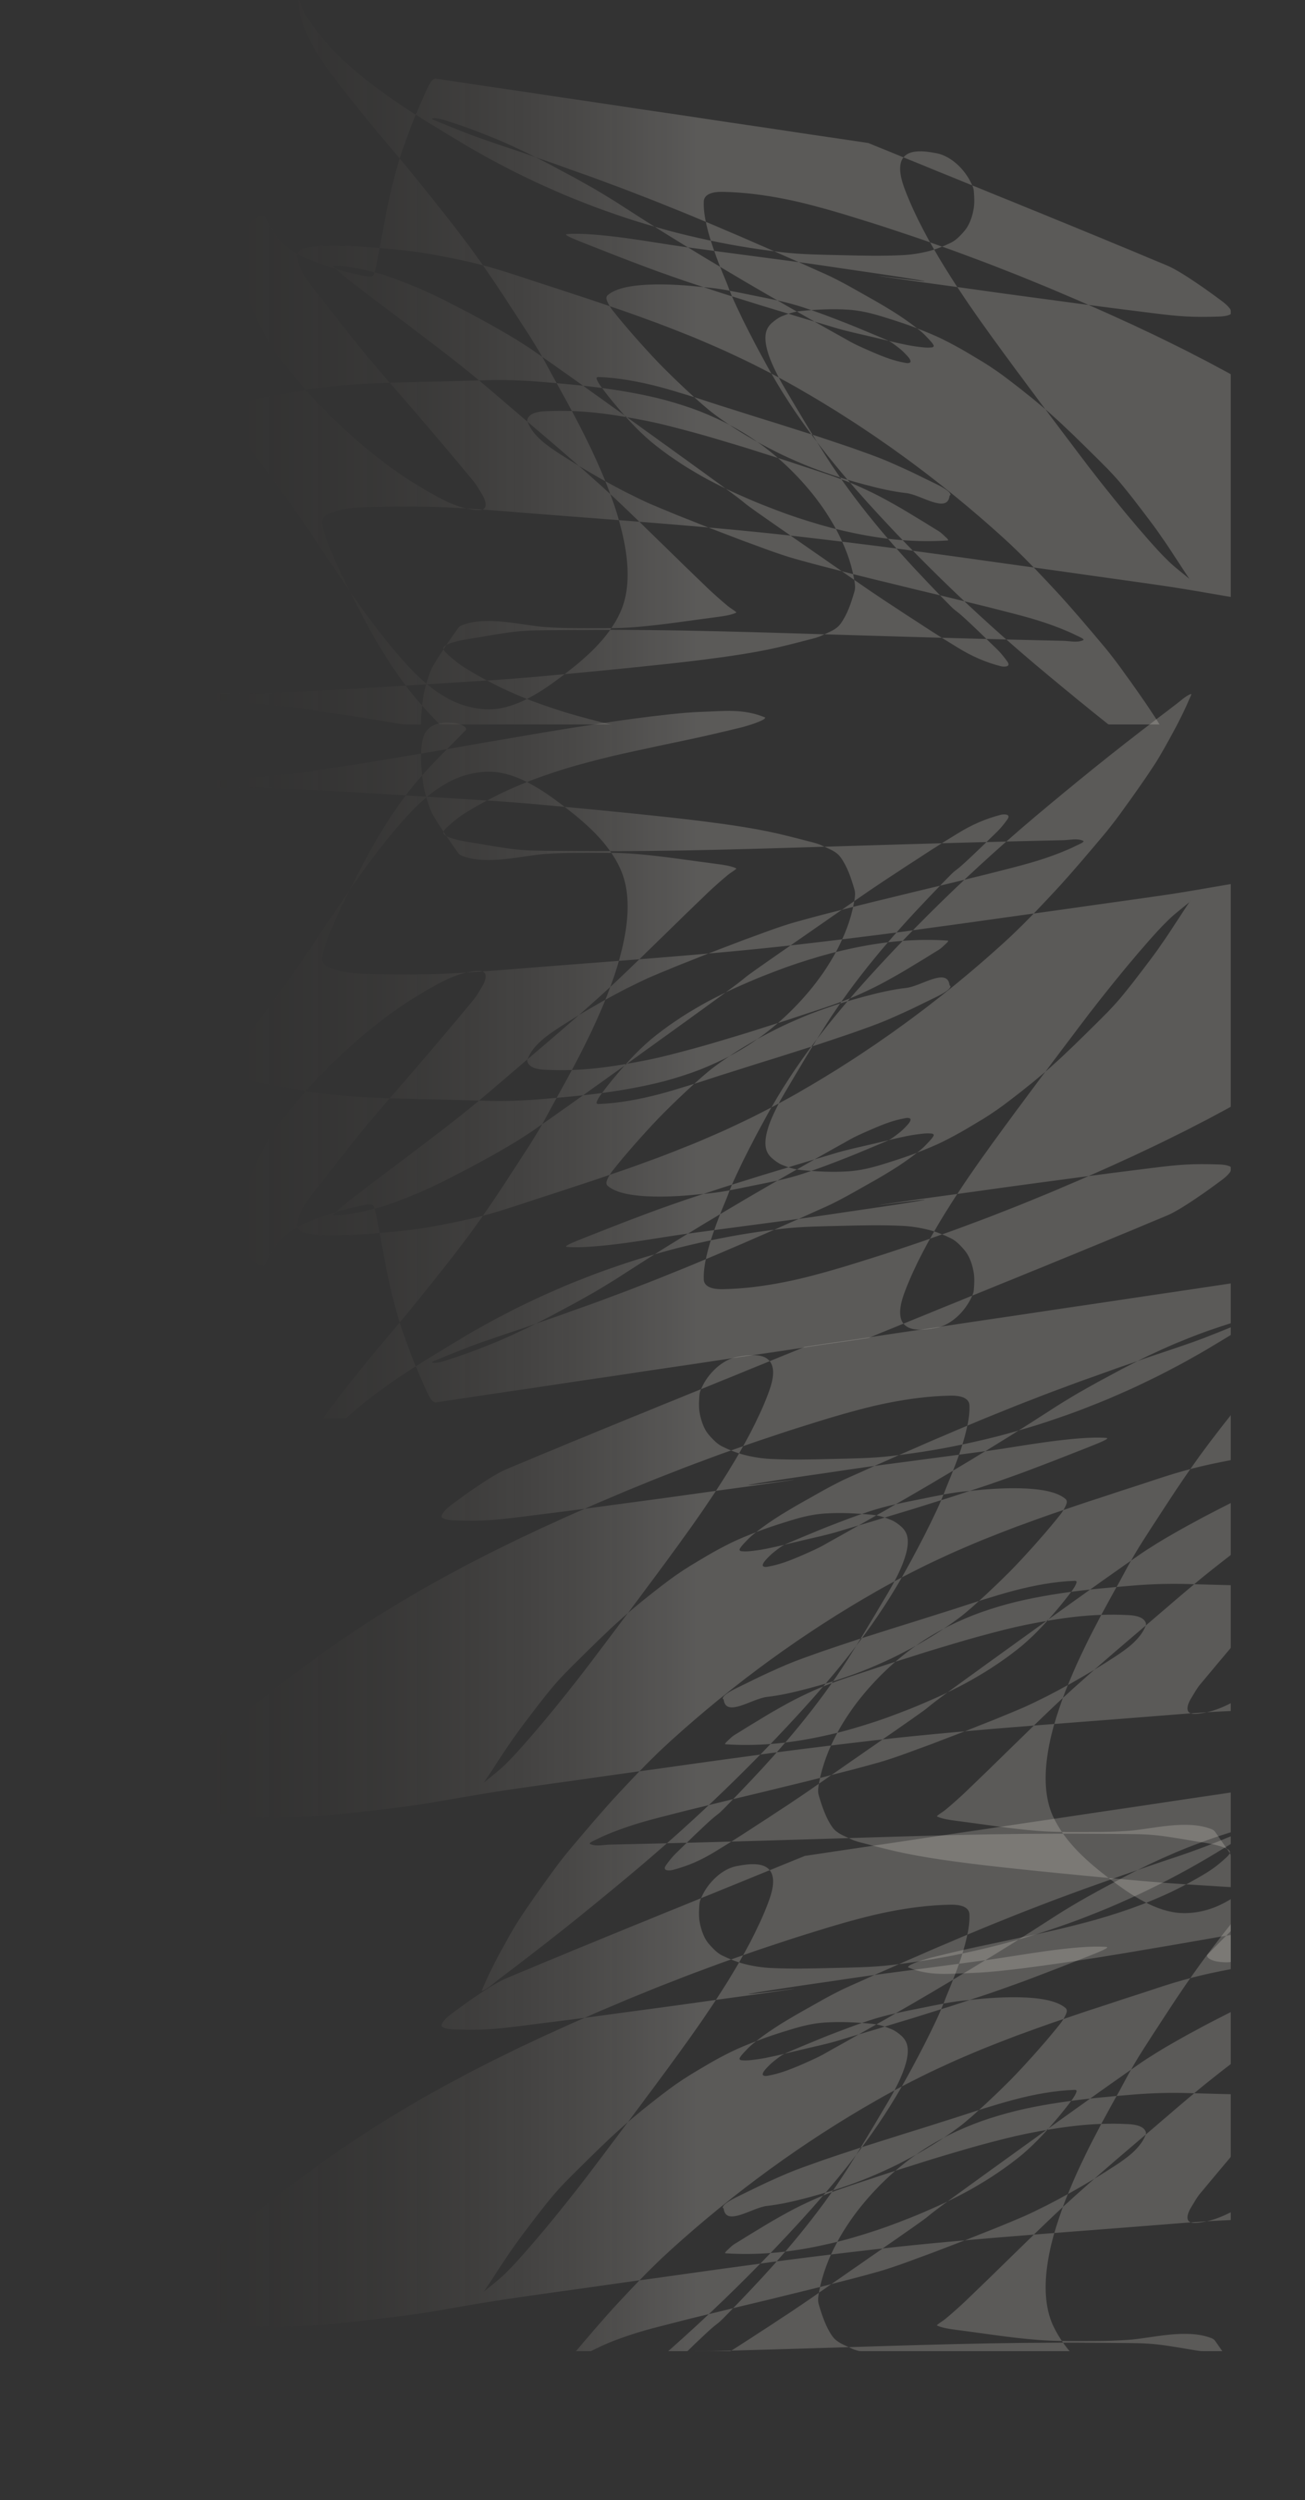 <?xml version="1.0" encoding="UTF-8"?>
<svg width="2394px" height="4586px" viewBox="0 0 2394 4586" version="1.1" xmlns="http://www.w3.org/2000/svg" xmlns:xlink="http://www.w3.org/1999/xlink">
    <rect x="0" y="0" width="2394" height="4586" fill="#333333" stroke="none"/>
    <title>Group</title>
    <defs>
        <path d="M1138.669,262.529 C955.587,337.608 772.052,410.907 589.425,487.766 C564.539,498.24 511.69,536.262 493.634,549.908 C490.613,552.192 475.216,562.484 472.316,572.718 C472.07,573.587 472.149,574.905 472.742,575.438 C478.208,580.35 492.845,580.74 496.23,580.849 C544.931,582.421 568.265,580.686 618.465,574.424 C707.827,563.277 797.128,551.341 886.398,539.057 C1467.021,459.166 718.797,560.67 1217.682,487.922 C1304.272,475.295 1391.054,464.902 1477.692,452.827 C1530.962,445.402 1637.629,425.327 1691.546,429.507 C1700.465,430.199 1675.551,439.923 1667.02,443.316 C1603.382,468.625 1539.656,493.733 1475.226,515.539 C1384.495,546.247 1293.059,573.499 1201.664,600.817 C1178.423,607.764 1154.84,612.697 1131.38,618.315 C1110.077,623.416 1088.785,628.634 1067.378,632.971 C1057.297,635.014 1047.134,636.431 1036.957,637.446 C1032.161,637.925 1027.318,637.956 1022.524,637.446 C1021.266,637.313 1019.856,636.773 1019.043,635.541 C1018.142,634.177 1020.209,630.474 1026.891,623.339 C1032.312,617.549 1037.756,611.707 1043.738,606.899 C1056.346,596.764 1069.292,587.275 1082.55,578.595 C1100.023,567.153 1117.878,556.656 1135.86,546.579 C1162.864,531.447 1189.664,515.501 1217.478,502.982 C1368.456,435.026 1503.387,376.493 1653.068,322.533 C1858.846,248.351 1813.74,270.544 1938.838,219.004 C1939.127,218.885 1939.727,218.405 1939.48,218.179 C1935.233,214.271 1916.778,220.261 1914.841,220.876 C1847.452,242.283 1786.278,268.43 1722.127,302.393 C1575.816,379.855 1622.552,363.128 1400.502,495.682 C1324.756,540.899 1248.336,584.278 1171.72,627.044 C1156.84,635.35 1117.669,652.343 1099.861,658.301 C1091.18,661.205 1082.382,663.631 1073.503,665.302 C1069.928,665.975 1065.991,667.092 1062.66,665.302 C1059.244,663.466 1063.445,657.292 1066.792,653.609 C1071.617,648.302 1076.654,643.238 1082.077,638.975 C1089.224,633.357 1096.422,627.454 1104.384,624.059 C1154.908,602.515 1205.636,581.473 1257.179,564.31 C1288.241,553.966 1320.138,548.138 1351.837,541.661 C1380.818,535.739 1409.851,529.364 1439.149,527.127 C1445.975,526.605 1579.911,508.706 1617.217,541.749 C1618.518,542.902 1619.384,545.152 1619.34,547.172 C1619.204,553.357 1610.167,566.575 1608.796,568.337 C1585.79,597.892 1550.096,637.824 1525.702,663.452 C1500.163,690.284 1445.855,741.806 1421.955,759.564 C1360.489,805.234 1286.816,843.056 1218.064,866.899 C1179.024,880.437 1114.423,899.664 1069.288,904.636 C1042.869,907.546 993.599,943.108 989.833,909.615 L988.122,907.976 C987.719,904.387 993.487,898.33 1012.965,888.722 C1053.56,868.699 1094.274,848.643 1136.129,833.421 C1227.319,800.258 1319.811,773.229 1411.763,743.69 C1484.554,720.305 1559.028,694.164 1634.398,691.701 C1635.59,691.662 1637.783,692.801 1637.376,694.232 C1635.796,699.789 1632.645,704.498 1629.519,708.861 C1620.568,721.351 1610.984,733.098 1601.268,744.62 C1578.422,771.715 1554.718,797.127 1528.016,818.023 C1465.688,866.798 1401.131,898.645 1331.409,926.653 C1223.726,969.911 1106.272,999.427 992.863,991.487 C992.486,991.461 992.266,990.494 992.502,990.119 C993.594,988.388 995.047,987.064 996.466,985.776 C1000.796,981.847 1004.94,977.433 1009.727,974.488 C1046.409,951.921 1082.961,928.817 1120.715,909.339 C1149.08,894.704 1178.229,882.356 1207.793,872.299 C1267.832,851.876 1444.784,792.746 1544.082,772.465 C1605.635,759.893 1667.358,751.253 1729.763,754.485 C1737.247,754.873 1759.978,755.409 1764.225,769.191 C1764.748,770.887 1764.322,772.979 1763.691,774.614 C1753.909,799.971 1726.606,818.402 1709.252,829.871 C1659.822,862.537 1592.927,900.352 1540.783,923.601 C1494.939,944.042 1322.232,1011.716 1274.278,1025.015 C1141.156,1061.932 1006.751,1090.897 873.241,1125.459 C836.179,1135.053 793.872,1147.525 757.652,1165.494 C753.149,1167.728 740.471,1172.637 745.046,1174.617 C756.408,1179.535 769.035,1175.879 781.032,1175.614 C908.627,1172.799 1036.211,1169.219 1163.789,1165.378 C1332.208,1160.307 1500.125,1154.159 1668.635,1155.746 C1775.683,1156.754 1765.631,1154.266 1856.339,1169.66 C1865.687,1171.246 1898.404,1175.281 1913.708,1183.684 C1915.55,1184.696 1917.571,1186.035 1918.522,1188.287 C1919.094,1189.641 1918.279,1191.521 1917.528,1192.724 C1915.848,1195.417 1913.664,1197.565 1911.477,1199.581 C1896.675,1213.229 1884.605,1222.148 1867.552,1232.112 C1851.307,1241.603 1834.888,1250.649 1818.209,1258.821 C1710.492,1311.598 1595.939,1333.114 1482.767,1357.165 C1445.308,1365.126 1407.886,1373.435 1370.628,1382.811 C1370.303,1382.893 1338.794,1391.272 1329.577,1398.087 C1328.859,1398.618 1327.504,1400.475 1328.292,1400.807 C1368.119,1417.581 1403.809,1412.384 1448.026,1410.977 C1506.326,1409.121 1639.938,1388.531 1678.658,1382.329 C1836.474,1357.049 1993.789,1326.61 2151.828,1303.703 C2230.848,1292.25 2310.391,1287.718 2389.643,1279.276 C2391.098,1279.121 2392.821,1279.184 2393.893,1277.919 C2394.416,1277.301 2392.887,1276.418 2392.183,1276.28 C2385.855,1275.039 2379.467,1274.249 2373.074,1273.837 C2357.438,1272.829 2341.782,1272.244 2326.127,1272.02 C2299.37,1271.638 2272.591,1273.316 2245.851,1272.02 C2107.783,1265.328 1969.765,1256.972 1831.774,1248.058 C1783.115,1244.915 1734.519,1240.322 1685.924,1235.851 C1633.325,1231.011 1580.747,1225.78 1528.198,1220.125 C1488.792,1215.885 1449.38,1211.619 1410.065,1206.167 C1380.885,1202.12 1351.741,1197.474 1322.748,1191.633 C1298.1,1186.667 1273.649,1180.188 1249.209,1173.759 C1240.34,1171.425 1231.291,1169.544 1222.852,1165.35 C1211.313,1159.617 1198.066,1155.714 1189.626,1144.153 C1177.616,1127.699 1170.375,1106.07 1164.206,1085.007 C1161.973,1077.385 1163.688,1068.542 1165.161,1060.625 C1176.652,998.874 1212.091,940.583 1247.721,898.211 C1385.025,734.921 1562.539,715.231 1741.983,700.303 C1776.021,697.471 1810.193,696.633 1844.293,697.688 C2032.943,703.525 2093.104,698.58 2238.789,727.328 C2260.344,731.581 2279.48,734.489 2298.02,748.763 C2300.092,750.359 2301.833,753.099 2302.478,756.075 C2307.726,780.296 2278.118,815.153 2269.913,826.791 C2243.125,864.788 2214.982,901.212 2188.365,939.404 C2120.224,1037.178 2057.681,1142.615 1978.392,1226.905 C1935.907,1272.07 1886.945,1302.874 1830.841,1301.211 C1784.318,1299.831 1737.171,1268.419 1698.214,1238.548 C1660.643,1209.741 1616.261,1172.815 1593.75,1123.204 C1534.541,992.716 1689.387,744.702 1725.57,675.638 C1746.885,634.952 1772.224,597.914 1796.656,560.189 C1863.657,456.735 1896.622,416.846 1977.315,316.363 C2001.37,286.409 2113.573,158.443 2153.047,93.097 C2164.387,74.326 2182.705,36.929 2183.985,9.553 C2184.129,6.473 2185.391,-1.694 2183.555,0.314 C2179.343,4.922 2178.457,12.914 2175.464,18.875 C2172.506,24.765 2169.369,30.558 2165.736,35.797 C2143.616,67.685 2126.639,88.168 2098.752,113.63 C2034.288,172.487 1966.376,212.712 1893.636,256.796 C1706.916,369.96 1503.443,439.002 1297.654,462.797 C1261.04,467.03 1224.2,467.301 1187.443,468.203 C1150.713,469.104 1113.945,469.914 1077.232,468.203 C1060.596,467.427 1043.958,464.913 1027.633,460.753 C1013.81,457.231 1000.304,451.638 987.128,445.244 C981.475,442.5 976.213,438.325 971.488,433.507 C965.437,427.337 959.259,420.845 955.058,412.542 C950.406,403.348 947.143,392.81 945.469,382.077 C943.852,371.718 944.531,360.898 945.36,350.389 C945.689,346.219 947.271,342.296 948.894,338.652 C961.638,310.03 987.953,286.013 1013.677,281.251 C1037.291,276.88 1087.212,267.836 1079.733,319.237 C1078.219,329.637 1074.852,339.543 1071.233,349.059 C1035.757,442.334 964.363,546.277 910.39,620.691 C856.639,694.799 801.71,767.507 746.804,840.223 C727.323,866.022 707.418,891.303 687.242,916.218 C668.377,939.514 649.255,962.484 629.7,984.835 C616.091,1000.389 602.384,1015.881 587.784,1029.895 C574.761,1042.394 560.596,1052.83 546.971,1064.236 C545.861,1065.165 549.366,1062.608 550.235,1061.328 C565.256,1039.216 579.518,1016.278 594.556,994.185 C603.747,980.681 613.154,967.405 622.906,954.559 C641.083,930.616 659.117,906.441 678.322,883.843 C691.92,867.841 706.578,853.348 721.201,838.894 C748.162,812.245 775.087,785.475 803.049,760.561 C827.08,739.149 851.96,719.292 877.074,700.009 C893.907,687.084 911.066,674.747 928.813,663.995 C956.739,647.076 984.802,630.204 1013.955,617.08 C1046.734,602.322 1080.401,590.767 1114.221,580.522 C1134.239,574.458 1154.642,569.604 1175.189,568.237 C1204.26,566.303 1233.475,567.822 1262.501,570.657 C1274.32,571.812 1285.995,575.503 1297.272,580.162 C1304.018,582.95 1310.311,587.574 1316.098,592.802 C1319.7,596.056 1323.016,600.253 1325.045,605.254 C1338.01,637.219 1298.579,701.391 1285.703,723.112 C1263.482,760.602 1241.3,798.153 1218.107,834.673 C1163.336,920.917 1096.563,998.8 1029.465,1069.027 C939.102,1163.604 1024.527,1071.882 902.073,1191.683 C895.513,1198.101 889.608,1205.606 884.011,1213.368 C875.593,1225.04 892.332,1223.124 895.714,1222.23 C909.396,1218.614 922.982,1214.169 936.214,1208.444 C949.59,1202.656 962.607,1195.5 975.365,1187.767 C1007.625,1168.212 1039.394,1147.358 1071.198,1126.622 C1098.433,1108.865 1125.607,1090.943 1152.473,1072.295 C1499.128,831.68 1255.264,1000.533 1474.428,842.732 C1565.955,776.832 1657.204,710.279 1749.458,646.048 C1772.149,630.25 1795.559,616.126 1819.172,602.706 C1852.73,583.635 1886.703,565.736 1920.901,548.618 C1940.871,538.622 1961.162,529.641 1981.617,521.394 C2000.237,513.886 2019.017,506.89 2038.062,501.381 C2055.321,496.389 2072.839,492.826 2090.391,489.932 C2100.696,488.233 2111.12,487.729 2121.511,487.622 C2123.026,487.607 2098.327,508.821 2090.565,514.819 C2022.667,567.285 1953.658,617.412 1886.217,670.83 C1846.554,702.246 1808.173,736.228 1769.326,769.263 C1735.17,798.308 1701.01,827.351 1667.211,857.067 C1642.923,878.421 1618.737,899.987 1595.078,922.46 C1540.986,973.842 1487.985,1027.073 1433.984,1078.61 C1421.917,1090.126 1409.487,1101.026 1396.899,1111.594 C1391.95,1115.751 1386.425,1118.698 1381.42,1122.744 C1381.119,1122.988 1381.084,1123.956 1381.42,1124.107 C1391.446,1128.62 1405.974,1130.622 1415.548,1131.867 C1465.457,1138.359 1515.286,1146.291 1565.352,1150.362 C1599.56,1153.143 1633.893,1152.417 1668.17,1152.406 C1689.51,1152.399 1710.861,1151.809 1732.168,1150.306 C1773.937,1147.361 1838.85,1129.059 1884.976,1147.254 C1887.341,1148.187 1889.691,1149.778 1891.344,1152.129 C1907.322,1174.848 1923.271,1197.7 1937.627,1222.119 C1944.952,1234.579 1953.573,1266.326 1955.576,1280.545 C1959.046,1305.179 1962.009,1334.462 1956.436,1359.658 C1948.869,1393.862 1914.991,1393.542 1893.614,1389.879 C1891.445,1389.507 1877.203,1386.015 1876.511,1379.515 C1876.432,1378.775 1876.838,1377.981 1877.293,1377.51 C1896.23,1357.888 1915.68,1339.077 1934.562,1319.367 C1944.146,1309.363 1953.486,1298.976 1962.673,1288.382 C2015.957,1226.942 2055.807,1153.826 2094.185,1076.583 C2108.413,1047.945 2125.383,1012.357 2136.43,979.346 C2137.168,977.143 2142.178,960.777 2140.954,955.506 C2138.821,946.326 2131.774,943.201 2125.353,940.966 C2096.777,931.02 2075.542,930.798 2043.857,930.049 C1943.147,927.667 1897.045,930.779 1791.755,939.099 C1438.005,967.056 1373.316,969.151 1077.037,1007.633 C1039.925,1012.454 641.069,1068.091 583.4,1076.788 C521.521,1086.118 459.96,1098.918 397.957,1106.781 C293.188,1120.068 160.666,1136.492 52.435,1116.336 C41.122,1114.229 11.853,1108.278 2.168,1089.405 C-3.309,1078.733 2.861,1062.824 6.73,1054.504 C25.712,1013.686 71.062,966.111 101.531,941.226 C151.776,900.19 202.955,860.957 254.972,823.689 C424.753,702.05 607.166,613.034 791.571,535.058 C919.984,480.759 1050.317,433.466 1181.952,393.72 C1256.638,371.169 1328.416,353.644 1405.243,352.084 C1412.935,351.927 1439.683,351.642 1440.656,369.548 C1443.369,419.53 1401.827,509.973 1397.381,522.369 C1380.887,568.356 1335.224,652.795 1316.563,685.553 C1262.238,780.913 1193.748,863.882 1123.623,940.141 C1024.812,1047.595 922.554,1144.184 813.953,1234.654 C775.218,1266.923 736.334,1298.914 697.062,1330.107 C656.78,1362.102 616.087,1393.251 575.308,1424.204 C566.106,1431.189 557.352,1439.795 547.14,1443.906 C544.609,1444.925 548.733,1437.408 549.962,1434.406 C553.319,1426.203 557.029,1418.235 560.862,1410.378 C566.694,1398.421 572.598,1386.506 578.946,1374.984 C590.129,1354.688 601.049,1334.08 613.439,1314.958 C633.615,1283.821 655.043,1254.024 676.542,1224.363 C687.469,1209.287 698.885,1194.771 710.679,1180.799 C738.996,1147.251 767.298,1113.624 796.841,1081.845 C827.403,1048.97 858.349,1016.531 890.904,986.934 C1009.309,879.288 1137.375,786.572 1270.05,710.982 C1444.988,611.313 1605.097,564.243 1799.821,500.235 C1844.368,485.592 1889.869,475.724 1935.408,467.422 C1975.861,460.047 2016.715,456.583 2057.496,453.259 C2084.206,451.081 2111.007,450.343 2137.767,450.927 C2150.183,451.198 2162.595,453.05 2174.821,455.818 C2178.311,456.608 2181.893,458.404 2184.475,461.501 C2186.286,463.671 2187.325,467.294 2187.019,470.441 C2184.425,497.139 2157.118,528.635 2144.895,544.358 C2009.371,718.691 2045.603,663.471 1863.758,881.998 C1857.717,889.257 1852.924,898.051 1847.818,906.397 C1838.155,922.19 1836.245,936.953 1855.315,935.915 C1885.405,934.276 1914.047,920.402 1941.264,904.808 C1960.248,893.931 1979.083,882.56 1997.418,870.001 C2034.715,844.451 2070.464,815.068 2104.551,783.077 C2150.224,740.213 2174.589,713.477 2215.435,661.126 C2224.853,649.055 2234.042,636.506 2241.71,622.563 C2253.565,601.007 2264.297,578.376 2273.798,554.999 C2279.864,540.073 2284.435,524.144 2288.249,508.05 C2290.277,499.49 2290.759,490.414 2291.218,481.491 C2291.751,471.118 2292.3,460.609 2291.218,450.306 C2288.631,425.68 2269.261,397.296 2249.528,394.556 C2246.803,394.178 2244.198,398.968 2243.195,400.849 C2233.29,419.421 2227.423,434.304 2212.439,447.337 C2181.11,474.589 2144.803,483.991 2108.249,495.482 C2095.039,499.635 2081.579,502.384 2068.183,505.414 C2063.879,506.387 2059.538,507.274 2055.169,507.485 C2052.741,507.603 2050.134,507.696 2047.928,506.394 C2046.544,505.577 2045.865,503.433 2045.268,501.642 C2043.661,496.826 2042.367,491.825 2041.374,486.747 C2027.126,413.888 2016.634,340.841 1992.252,272.09 C1985.806,253.913 1979.287,235.759 1972.084,218.051 C1963.956,198.065 1955.323,178.404 1946.282,159.067 C1944.362,154.96 1942.04,151.073 1939.267,147.856 C1937.683,146.017 1935.424,145.444 1933.503,144.239" id="path-1"></path>
        <linearGradient x1="0.631%" y1="50%" x2="48.885%" y2="50%" id="linearGradient-3">
            <stop stop-color="#31261C" stop-opacity="0" offset="0%"></stop>
            <stop stop-color="#F8F3EC" offset="100%"></stop>
        </linearGradient>
        <path d="M1138.669,262.529 C955.587,337.608 772.052,410.907 589.425,487.766 C564.539,498.24 511.69,536.262 493.634,549.908 C490.613,552.192 475.216,562.484 472.316,572.718 C472.07,573.587 472.149,574.905 472.742,575.438 C478.208,580.35 492.845,580.74 496.23,580.849 C544.931,582.421 568.265,580.686 618.465,574.424 C707.827,563.277 797.128,551.341 886.398,539.057 C1467.021,459.166 718.797,560.67 1217.682,487.922 C1304.272,475.295 1391.054,464.902 1477.692,452.827 C1530.962,445.402 1637.629,425.327 1691.546,429.507 C1700.465,430.199 1675.551,439.923 1667.02,443.316 C1603.382,468.625 1539.656,493.733 1475.226,515.539 C1384.495,546.247 1293.059,573.499 1201.664,600.817 C1178.423,607.764 1154.84,612.697 1131.38,618.315 C1110.077,623.416 1088.785,628.634 1067.378,632.971 C1057.297,635.014 1047.134,636.431 1036.957,637.446 C1032.161,637.925 1027.318,637.956 1022.524,637.446 C1021.266,637.313 1019.856,636.773 1019.043,635.541 C1018.142,634.177 1020.209,630.474 1026.891,623.339 C1032.312,617.549 1037.756,611.707 1043.738,606.899 C1056.346,596.764 1069.292,587.275 1082.55,578.595 C1100.023,567.153 1117.878,556.656 1135.86,546.579 C1162.864,531.447 1189.664,515.501 1217.478,502.982 C1368.456,435.026 1503.387,376.493 1653.068,322.533 C1858.846,248.351 1813.74,270.544 1938.838,219.004 C1939.127,218.885 1939.727,218.405 1939.48,218.179 C1935.233,214.271 1916.778,220.261 1914.841,220.876 C1847.452,242.283 1786.278,268.43 1722.127,302.393 C1575.816,379.855 1622.552,363.128 1400.502,495.682 C1324.756,540.899 1248.336,584.278 1171.72,627.044 C1156.84,635.35 1117.669,652.343 1099.861,658.301 C1091.18,661.205 1082.382,663.631 1073.503,665.302 C1069.928,665.975 1065.991,667.092 1062.66,665.302 C1059.244,663.466 1063.445,657.292 1066.792,653.609 C1071.617,648.302 1076.654,643.238 1082.077,638.975 C1089.224,633.357 1096.422,627.454 1104.384,624.059 C1154.908,602.515 1205.636,581.473 1257.179,564.31 C1288.241,553.966 1320.138,548.138 1351.837,541.661 C1380.818,535.739 1409.851,529.364 1439.149,527.127 C1445.975,526.605 1579.911,508.706 1617.217,541.749 C1618.518,542.902 1619.384,545.152 1619.34,547.172 C1619.204,553.357 1610.167,566.575 1608.796,568.337 C1585.79,597.892 1550.096,637.824 1525.702,663.452 C1500.163,690.284 1445.855,741.806 1421.955,759.564 C1360.489,805.234 1286.816,843.056 1218.064,866.899 C1179.024,880.437 1114.423,899.664 1069.288,904.636 C1042.869,907.546 993.599,943.108 989.833,909.615 L988.122,907.976 C987.719,904.387 993.487,898.33 1012.965,888.722 C1053.56,868.699 1094.274,848.643 1136.129,833.421 C1227.319,800.258 1319.811,773.229 1411.763,743.69 C1484.554,720.305 1559.028,694.164 1634.398,691.701 C1635.59,691.662 1637.783,692.801 1637.376,694.232 C1635.796,699.789 1632.645,704.498 1629.519,708.861 C1620.568,721.351 1610.984,733.098 1601.268,744.62 C1578.422,771.715 1554.718,797.127 1528.016,818.023 C1465.688,866.798 1401.131,898.645 1331.409,926.653 C1223.726,969.911 1106.272,999.427 992.863,991.487 C992.486,991.461 992.266,990.494 992.502,990.119 C993.594,988.388 995.047,987.064 996.466,985.776 C1000.796,981.847 1004.94,977.433 1009.727,974.488 C1046.409,951.921 1082.961,928.817 1120.715,909.339 C1149.08,894.704 1178.229,882.356 1207.793,872.299 C1267.832,851.876 1444.784,792.746 1544.082,772.465 C1605.635,759.893 1667.358,751.253 1729.763,754.485 C1737.247,754.873 1759.978,755.409 1764.225,769.191 C1764.748,770.887 1764.322,772.979 1763.691,774.614 C1753.909,799.971 1726.606,818.402 1709.252,829.871 C1659.822,862.537 1592.927,900.352 1540.783,923.601 C1494.939,944.042 1322.232,1011.716 1274.278,1025.015 C1141.156,1061.932 1006.751,1090.897 873.241,1125.459 C836.179,1135.053 793.872,1147.525 757.652,1165.494 C753.149,1167.728 740.471,1172.637 745.046,1174.617 C756.408,1179.535 769.035,1175.879 781.032,1175.614 C908.627,1172.799 1036.211,1169.219 1163.789,1165.378 C1332.208,1160.307 1500.125,1154.159 1668.635,1155.746 C1775.683,1156.754 1765.631,1154.266 1856.339,1169.66 C1865.687,1171.246 1898.404,1175.281 1913.708,1183.684 C1915.55,1184.696 1917.571,1186.035 1918.522,1188.287 C1919.094,1189.641 1918.279,1191.521 1917.528,1192.724 C1915.848,1195.417 1913.664,1197.565 1911.477,1199.581 C1896.675,1213.229 1884.605,1222.148 1867.552,1232.112 C1851.307,1241.603 1834.888,1250.649 1818.209,1258.821 C1710.492,1311.598 1595.939,1333.114 1482.767,1357.165 C1445.308,1365.126 1407.886,1373.435 1370.628,1382.811 C1370.303,1382.893 1338.794,1391.272 1329.577,1398.087 C1328.859,1398.618 1327.504,1400.475 1328.292,1400.807 C1368.119,1417.581 1403.809,1412.384 1448.026,1410.977 C1506.326,1409.121 1639.938,1388.531 1678.658,1382.329 C1836.474,1357.049 1993.789,1326.61 2151.828,1303.703 C2230.848,1292.25 2310.391,1287.718 2389.643,1279.276 C2391.098,1279.121 2392.821,1279.184 2393.893,1277.919 C2394.416,1277.301 2392.887,1276.418 2392.183,1276.28 C2385.855,1275.039 2379.467,1274.249 2373.074,1273.837 C2357.438,1272.829 2341.782,1272.244 2326.127,1272.02 C2299.37,1271.638 2272.591,1273.316 2245.851,1272.02 C2107.783,1265.328 1969.765,1256.972 1831.774,1248.058 C1783.115,1244.915 1734.519,1240.322 1685.924,1235.851 C1633.325,1231.011 1580.747,1225.78 1528.198,1220.125 C1488.792,1215.885 1449.38,1211.619 1410.065,1206.167 C1380.885,1202.12 1351.741,1197.474 1322.748,1191.633 C1298.1,1186.667 1273.649,1180.188 1249.209,1173.759 C1240.34,1171.425 1231.291,1169.544 1222.852,1165.35 C1211.313,1159.617 1198.066,1155.714 1189.626,1144.153 C1177.616,1127.699 1170.375,1106.07 1164.206,1085.007 C1161.973,1077.385 1163.688,1068.542 1165.161,1060.625 C1176.652,998.874 1212.091,940.583 1247.721,898.211 C1385.025,734.921 1562.539,715.231 1741.983,700.303 C1776.021,697.471 1810.193,696.633 1844.293,697.688 C2032.943,703.525 2093.104,698.58 2238.789,727.328 C2260.344,731.581 2279.48,734.489 2298.02,748.763 C2300.092,750.359 2301.833,753.099 2302.478,756.075 C2307.726,780.296 2278.118,815.153 2269.913,826.791 C2243.125,864.788 2214.982,901.212 2188.365,939.404 C2120.224,1037.178 2057.681,1142.615 1978.392,1226.905 C1935.907,1272.07 1886.945,1302.874 1830.841,1301.211 C1784.318,1299.831 1737.171,1268.419 1698.214,1238.548 C1660.643,1209.741 1616.261,1172.815 1593.75,1123.204 C1534.541,992.716 1689.387,744.702 1725.57,675.638 C1746.885,634.952 1772.224,597.914 1796.656,560.189 C1863.657,456.735 1896.622,416.846 1977.315,316.363 C2001.37,286.409 2113.573,158.443 2153.047,93.097 C2164.387,74.326 2182.705,36.929 2183.985,9.553 C2184.129,6.473 2185.391,-1.694 2183.555,0.314 C2179.343,4.922 2178.457,12.914 2175.464,18.875 C2172.506,24.765 2169.369,30.558 2165.736,35.797 C2143.616,67.685 2126.639,88.168 2098.752,113.63 C2034.288,172.487 1966.376,212.712 1893.636,256.796 C1706.916,369.96 1503.443,439.002 1297.654,462.797 C1261.04,467.03 1224.2,467.301 1187.443,468.203 C1150.713,469.104 1113.945,469.914 1077.232,468.203 C1060.596,467.427 1043.958,464.913 1027.633,460.753 C1013.81,457.231 1000.304,451.638 987.128,445.244 C981.475,442.5 976.213,438.325 971.488,433.507 C965.437,427.337 959.259,420.845 955.058,412.542 C950.406,403.348 947.143,392.81 945.469,382.077 C943.852,371.718 944.531,360.898 945.36,350.389 C945.689,346.219 947.271,342.296 948.894,338.652 C961.638,310.03 987.953,286.013 1013.677,281.251 C1037.291,276.88 1087.212,267.836 1079.733,319.237 C1078.219,329.637 1074.852,339.543 1071.233,349.059 C1035.757,442.334 964.363,546.277 910.39,620.691 C856.639,694.799 801.71,767.507 746.804,840.223 C727.323,866.022 707.418,891.303 687.242,916.218 C668.377,939.514 649.255,962.484 629.7,984.835 C616.091,1000.389 602.384,1015.881 587.784,1029.895 C574.761,1042.394 560.596,1052.83 546.971,1064.236 C545.861,1065.165 549.366,1062.608 550.235,1061.328 C565.256,1039.216 579.518,1016.278 594.556,994.185 C603.747,980.681 613.154,967.405 622.906,954.559 C641.083,930.616 659.117,906.441 678.322,883.843 C691.92,867.841 706.578,853.348 721.201,838.894 C748.162,812.245 775.087,785.475 803.049,760.561 C827.08,739.149 851.96,719.292 877.074,700.009 C893.907,687.084 911.066,674.747 928.813,663.995 C956.739,647.076 984.802,630.204 1013.955,617.08 C1046.734,602.322 1080.401,590.767 1114.221,580.522 C1134.239,574.458 1154.642,569.604 1175.189,568.237 C1204.26,566.303 1233.475,567.822 1262.501,570.657 C1274.32,571.812 1285.995,575.503 1297.272,580.162 C1304.018,582.95 1310.311,587.574 1316.098,592.802 C1319.7,596.056 1323.016,600.253 1325.045,605.254 C1338.01,637.219 1298.579,701.391 1285.703,723.112 C1263.482,760.602 1241.3,798.153 1218.107,834.673 C1163.336,920.917 1096.563,998.8 1029.465,1069.027 C939.102,1163.604 1024.527,1071.882 902.073,1191.683 C895.513,1198.101 889.608,1205.606 884.011,1213.368 C875.593,1225.04 892.332,1223.124 895.714,1222.23 C909.396,1218.614 922.982,1214.169 936.214,1208.444 C949.59,1202.656 962.607,1195.5 975.365,1187.767 C1007.625,1168.212 1039.394,1147.358 1071.198,1126.622 C1098.433,1108.865 1125.607,1090.943 1152.473,1072.295 C1499.128,831.68 1255.264,1000.533 1474.428,842.732 C1565.955,776.832 1657.204,710.279 1749.458,646.048 C1772.149,630.25 1795.559,616.126 1819.172,602.706 C1852.73,583.635 1886.703,565.736 1920.901,548.618 C1940.871,538.622 1961.162,529.641 1981.617,521.394 C2000.237,513.886 2019.017,506.89 2038.062,501.381 C2055.321,496.389 2072.839,492.826 2090.391,489.932 C2100.696,488.233 2111.12,487.729 2121.511,487.622 C2123.026,487.607 2098.327,508.821 2090.565,514.819 C2022.667,567.285 1953.658,617.412 1886.217,670.83 C1846.554,702.246 1808.173,736.228 1769.326,769.263 C1735.17,798.308 1701.01,827.351 1667.211,857.067 C1642.923,878.421 1618.737,899.987 1595.078,922.46 C1540.986,973.842 1487.985,1027.073 1433.984,1078.61 C1421.917,1090.126 1409.487,1101.026 1396.899,1111.594 C1391.95,1115.751 1386.425,1118.698 1381.42,1122.744 C1381.119,1122.988 1381.084,1123.956 1381.42,1124.107 C1391.446,1128.62 1405.974,1130.622 1415.548,1131.867 C1465.457,1138.359 1515.286,1146.291 1565.352,1150.362 C1599.56,1153.143 1633.893,1152.417 1668.17,1152.406 C1689.51,1152.399 1710.861,1151.809 1732.168,1150.306 C1773.937,1147.361 1838.85,1129.059 1884.976,1147.254 C1887.341,1148.187 1889.691,1149.778 1891.344,1152.129 C1907.322,1174.848 1923.271,1197.7 1937.627,1222.119 C1944.952,1234.579 1953.573,1266.326 1955.576,1280.545 C1959.046,1305.179 1962.009,1334.462 1956.436,1359.658 C1948.869,1393.862 1914.991,1393.542 1893.614,1389.879 C1891.445,1389.507 1877.203,1386.015 1876.511,1379.515 C1876.432,1378.775 1876.838,1377.981 1877.293,1377.51 C1896.23,1357.888 1915.68,1339.077 1934.562,1319.367 C1944.146,1309.363 1953.486,1298.976 1962.673,1288.382 C2015.957,1226.942 2055.807,1153.826 2094.185,1076.583 C2108.413,1047.945 2125.383,1012.357 2136.43,979.346 C2137.168,977.143 2142.178,960.777 2140.954,955.506 C2138.821,946.326 2131.774,943.201 2125.353,940.966 C2096.777,931.02 2075.542,930.798 2043.857,930.049 C1943.147,927.667 1897.045,930.779 1791.755,939.099 C1438.005,967.056 1373.316,969.151 1077.037,1007.633 C1039.925,1012.454 641.069,1068.091 583.4,1076.788 C521.521,1086.118 459.96,1098.918 397.957,1106.781 C293.188,1120.068 160.666,1136.492 52.435,1116.336 C41.122,1114.229 11.853,1108.278 2.168,1089.405 C-3.309,1078.733 2.861,1062.824 6.73,1054.504 C25.712,1013.686 71.062,966.111 101.531,941.226 C151.776,900.19 202.955,860.957 254.972,823.689 C424.753,702.05 607.166,613.034 791.571,535.058 C919.984,480.759 1050.317,433.466 1181.952,393.72 C1256.638,371.169 1328.416,353.644 1405.243,352.084 C1412.935,351.927 1439.683,351.642 1440.656,369.548 C1443.369,419.53 1401.827,509.973 1397.381,522.369 C1380.887,568.356 1335.224,652.795 1316.563,685.553 C1262.238,780.913 1193.748,863.882 1123.623,940.141 C1024.812,1047.595 922.554,1144.184 813.953,1234.654 C775.218,1266.923 736.334,1298.914 697.062,1330.107 C656.78,1362.102 616.087,1393.251 575.308,1424.204 C566.106,1431.189 557.352,1439.795 547.14,1443.906 C544.609,1444.925 548.733,1437.408 549.962,1434.406 C553.319,1426.203 557.029,1418.235 560.862,1410.378 C566.694,1398.421 572.598,1386.506 578.946,1374.984 C590.129,1354.688 601.049,1334.08 613.439,1314.958 C633.615,1283.821 655.043,1254.024 676.542,1224.363 C687.469,1209.287 698.885,1194.771 710.679,1180.799 C738.996,1147.251 767.298,1113.624 796.841,1081.845 C827.403,1048.97 858.349,1016.531 890.904,986.934 C1009.309,879.288 1137.375,786.572 1270.05,710.982 C1444.988,611.313 1605.097,564.243 1799.821,500.235 C1844.368,485.592 1889.869,475.724 1935.408,467.422 C1975.861,460.047 2016.715,456.583 2057.496,453.259 C2084.206,451.081 2111.007,450.343 2137.767,450.927 C2150.183,451.198 2162.595,453.05 2174.821,455.818 C2178.311,456.608 2181.893,458.404 2184.475,461.501 C2186.286,463.671 2187.325,467.294 2187.019,470.441 C2184.425,497.139 2157.118,528.635 2144.895,544.358 C2009.371,718.691 2045.603,663.471 1863.758,881.998 C1857.717,889.257 1852.924,898.051 1847.818,906.397 C1838.155,922.19 1836.245,936.953 1855.315,935.915 C1885.405,934.276 1914.047,920.402 1941.264,904.808 C1960.248,893.931 1979.083,882.56 1997.418,870.001 C2034.715,844.451 2070.464,815.068 2104.551,783.077 C2150.224,740.213 2174.589,713.477 2215.435,661.126 C2224.853,649.055 2234.042,636.506 2241.71,622.563 C2253.565,601.007 2264.297,578.376 2273.798,554.999 C2279.864,540.073 2284.435,524.144 2288.249,508.05 C2290.277,499.49 2290.759,490.414 2291.218,481.491 C2291.751,471.118 2292.3,460.609 2291.218,450.306 C2288.631,425.68 2269.261,397.296 2249.528,394.556 C2246.803,394.178 2244.198,398.968 2243.195,400.849 C2233.29,419.421 2227.423,434.304 2212.439,447.337 C2181.11,474.589 2144.803,483.991 2108.249,495.482 C2095.039,499.635 2081.579,502.384 2068.183,505.414 C2063.879,506.387 2059.538,507.274 2055.169,507.485 C2052.741,507.603 2050.134,507.696 2047.928,506.394 C2046.544,505.577 2045.865,503.433 2045.268,501.642 C2043.661,496.826 2042.367,491.825 2041.374,486.747 C2027.126,413.888 2016.634,340.841 1992.252,272.09 C1985.806,253.913 1979.287,235.759 1972.084,218.051 C1963.956,198.065 1955.323,178.404 1946.282,159.067 C1944.362,154.96 1942.04,151.073 1939.267,147.856 C1937.683,146.017 1935.424,145.444 1933.503,144.239" id="path-4"></path>
        <path d="M1138.669,262.529 C955.587,337.608 772.052,410.907 589.425,487.766 C564.539,498.24 511.69,536.262 493.634,549.908 C490.613,552.192 475.216,562.484 472.316,572.718 C472.07,573.587 472.149,574.905 472.742,575.438 C478.208,580.35 492.845,580.74 496.23,580.849 C544.931,582.421 568.265,580.686 618.465,574.424 C707.827,563.277 797.128,551.341 886.398,539.057 C1467.021,459.166 718.797,560.67 1217.682,487.922 C1304.272,475.295 1391.054,464.902 1477.692,452.827 C1530.962,445.402 1637.629,425.327 1691.546,429.507 C1700.465,430.199 1675.551,439.923 1667.02,443.316 C1603.382,468.625 1539.656,493.733 1475.226,515.539 C1384.495,546.247 1293.059,573.499 1201.664,600.817 C1178.423,607.764 1154.84,612.697 1131.38,618.315 C1110.077,623.416 1088.785,628.634 1067.378,632.971 C1057.297,635.014 1047.134,636.431 1036.957,637.446 C1032.161,637.925 1027.318,637.956 1022.524,637.446 C1021.266,637.313 1019.856,636.773 1019.043,635.541 C1018.142,634.177 1020.209,630.474 1026.891,623.339 C1032.312,617.549 1037.756,611.707 1043.738,606.899 C1056.346,596.764 1069.292,587.275 1082.55,578.595 C1100.023,567.153 1117.878,556.656 1135.86,546.579 C1162.864,531.447 1189.664,515.501 1217.478,502.982 C1368.456,435.026 1503.387,376.493 1653.068,322.533 C1858.846,248.351 1813.74,270.544 1938.838,219.004 C1939.127,218.885 1939.727,218.405 1939.48,218.179 C1935.233,214.271 1916.778,220.261 1914.841,220.876 C1847.452,242.283 1786.278,268.43 1722.127,302.393 C1575.816,379.855 1622.552,363.128 1400.502,495.682 C1324.756,540.899 1248.336,584.278 1171.72,627.044 C1156.84,635.35 1117.669,652.343 1099.861,658.301 C1091.18,661.205 1082.382,663.631 1073.503,665.302 C1069.928,665.975 1065.991,667.092 1062.66,665.302 C1059.244,663.466 1063.445,657.292 1066.792,653.609 C1071.617,648.302 1076.654,643.238 1082.077,638.975 C1089.224,633.357 1096.422,627.454 1104.384,624.059 C1154.908,602.515 1205.636,581.473 1257.179,564.31 C1288.241,553.966 1320.138,548.138 1351.837,541.661 C1380.818,535.739 1409.851,529.364 1439.149,527.127 C1445.975,526.605 1579.911,508.706 1617.217,541.749 C1618.518,542.902 1619.384,545.152 1619.34,547.172 C1619.204,553.357 1610.167,566.575 1608.796,568.337 C1585.79,597.892 1550.096,637.824 1525.702,663.452 C1500.163,690.284 1445.855,741.806 1421.955,759.564 C1360.489,805.234 1286.816,843.056 1218.064,866.899 C1179.024,880.437 1114.423,899.664 1069.288,904.636 C1042.869,907.546 993.599,943.108 989.833,909.615 L988.122,907.976 C987.719,904.387 993.487,898.33 1012.965,888.722 C1053.56,868.699 1094.274,848.643 1136.129,833.421 C1227.319,800.258 1319.811,773.229 1411.763,743.69 C1484.554,720.305 1559.028,694.164 1634.398,691.701 C1635.59,691.662 1637.783,692.801 1637.376,694.232 C1635.796,699.789 1632.645,704.498 1629.519,708.861 C1620.568,721.351 1610.984,733.098 1601.268,744.62 C1578.422,771.715 1554.718,797.127 1528.016,818.023 C1465.688,866.798 1401.131,898.645 1331.409,926.653 C1223.726,969.911 1106.272,999.427 992.863,991.487 C992.486,991.461 992.266,990.494 992.502,990.119 C993.594,988.388 995.047,987.064 996.466,985.776 C1000.796,981.847 1004.94,977.433 1009.727,974.488 C1046.409,951.921 1082.961,928.817 1120.715,909.339 C1149.08,894.704 1178.229,882.356 1207.793,872.299 C1267.832,851.876 1444.784,792.746 1544.082,772.465 C1605.635,759.893 1667.358,751.253 1729.763,754.485 C1737.247,754.873 1759.978,755.409 1764.225,769.191 C1764.748,770.887 1764.322,772.979 1763.691,774.614 C1753.909,799.971 1726.606,818.402 1709.252,829.871 C1659.822,862.537 1592.927,900.352 1540.783,923.601 C1494.939,944.042 1322.232,1011.716 1274.278,1025.015 C1141.156,1061.932 1006.751,1090.897 873.241,1125.459 C836.179,1135.053 793.872,1147.525 757.652,1165.494 C753.149,1167.728 740.471,1172.637 745.046,1174.617 C756.408,1179.535 769.035,1175.879 781.032,1175.614 C908.627,1172.799 1036.211,1169.219 1163.789,1165.378 C1332.208,1160.307 1500.125,1154.159 1668.635,1155.746 C1775.683,1156.754 1765.631,1154.266 1856.339,1169.66 C1865.687,1171.246 1898.404,1175.281 1913.708,1183.684 C1915.55,1184.696 1917.571,1186.035 1918.522,1188.287 C1919.094,1189.641 1918.279,1191.521 1917.528,1192.724 C1915.848,1195.417 1913.664,1197.565 1911.477,1199.581 C1896.675,1213.229 1884.605,1222.148 1867.552,1232.112 C1851.307,1241.603 1834.888,1250.649 1818.209,1258.821 C1710.492,1311.598 1595.939,1333.114 1482.767,1357.165 C1445.308,1365.126 1407.886,1373.435 1370.628,1382.811 C1370.303,1382.893 1338.794,1391.272 1329.577,1398.087 C1328.859,1398.618 1327.504,1400.475 1328.292,1400.807 C1368.119,1417.581 1403.809,1412.384 1448.026,1410.977 C1506.326,1409.121 1639.938,1388.531 1678.658,1382.329 C1836.474,1357.049 1993.789,1326.61 2151.828,1303.703 C2230.848,1292.25 2310.391,1287.718 2389.643,1279.276 C2391.098,1279.121 2392.821,1279.184 2393.893,1277.919 C2394.416,1277.301 2392.887,1276.418 2392.183,1276.28 C2385.855,1275.039 2379.467,1274.249 2373.074,1273.837 C2357.438,1272.829 2341.782,1272.244 2326.127,1272.02 C2299.37,1271.638 2272.591,1273.316 2245.851,1272.02 C2107.783,1265.328 1969.765,1256.972 1831.774,1248.058 C1783.115,1244.915 1734.519,1240.322 1685.924,1235.851 C1633.325,1231.011 1580.747,1225.78 1528.198,1220.125 C1488.792,1215.885 1449.38,1211.619 1410.065,1206.167 C1380.885,1202.12 1351.741,1197.474 1322.748,1191.633 C1298.1,1186.667 1273.649,1180.188 1249.209,1173.759 C1240.34,1171.425 1231.291,1169.544 1222.852,1165.35 C1211.313,1159.617 1198.066,1155.714 1189.626,1144.153 C1177.616,1127.699 1170.375,1106.07 1164.206,1085.007 C1161.973,1077.385 1163.688,1068.542 1165.161,1060.625 C1176.652,998.874 1212.091,940.583 1247.721,898.211 C1385.025,734.921 1562.539,715.231 1741.983,700.303 C1776.021,697.471 1810.193,696.633 1844.293,697.688 C2032.943,703.525 2093.104,698.58 2238.789,727.328 C2260.344,731.581 2279.48,734.489 2298.02,748.763 C2300.092,750.359 2301.833,753.099 2302.478,756.075 C2307.726,780.296 2278.118,815.153 2269.913,826.791 C2243.125,864.788 2214.982,901.212 2188.365,939.404 C2120.224,1037.178 2057.681,1142.615 1978.392,1226.905 C1935.907,1272.07 1886.945,1302.874 1830.841,1301.211 C1784.318,1299.831 1737.171,1268.419 1698.214,1238.548 C1660.643,1209.741 1616.261,1172.815 1593.75,1123.204 C1534.541,992.716 1689.387,744.702 1725.57,675.638 C1746.885,634.952 1772.224,597.914 1796.656,560.189 C1863.657,456.735 1896.622,416.846 1977.315,316.363 C2001.37,286.409 2113.573,158.443 2153.047,93.097 C2164.387,74.326 2182.705,36.929 2183.985,9.553 C2184.129,6.473 2185.391,-1.694 2183.555,0.314 C2179.343,4.922 2178.457,12.914 2175.464,18.875 C2172.506,24.765 2169.369,30.558 2165.736,35.797 C2143.616,67.685 2126.639,88.168 2098.752,113.63 C2034.288,172.487 1966.376,212.712 1893.636,256.796 C1706.916,369.96 1503.443,439.002 1297.654,462.797 C1261.04,467.03 1224.2,467.301 1187.443,468.203 C1150.713,469.104 1113.945,469.914 1077.232,468.203 C1060.596,467.427 1043.958,464.913 1027.633,460.753 C1013.81,457.231 1000.304,451.638 987.128,445.244 C981.475,442.5 976.213,438.325 971.488,433.507 C965.437,427.337 959.259,420.845 955.058,412.542 C950.406,403.348 947.143,392.81 945.469,382.077 C943.852,371.718 944.531,360.898 945.36,350.389 C945.689,346.219 947.271,342.296 948.894,338.652 C961.638,310.03 987.953,286.013 1013.677,281.251 C1037.291,276.88 1087.212,267.836 1079.733,319.237 C1078.219,329.637 1074.852,339.543 1071.233,349.059 C1035.757,442.334 964.363,546.277 910.39,620.691 C856.639,694.799 801.71,767.507 746.804,840.223 C727.323,866.022 707.418,891.303 687.242,916.218 C668.377,939.514 649.255,962.484 629.7,984.835 C616.091,1000.389 602.384,1015.881 587.784,1029.895 C574.761,1042.394 560.596,1052.83 546.971,1064.236 C545.861,1065.165 549.366,1062.608 550.235,1061.328 C565.256,1039.216 579.518,1016.278 594.556,994.185 C603.747,980.681 613.154,967.405 622.906,954.559 C641.083,930.616 659.117,906.441 678.322,883.843 C691.92,867.841 706.578,853.348 721.201,838.894 C748.162,812.245 775.087,785.475 803.049,760.561 C827.08,739.149 851.96,719.292 877.074,700.009 C893.907,687.084 911.066,674.747 928.813,663.995 C956.739,647.076 984.802,630.204 1013.955,617.08 C1046.734,602.322 1080.401,590.767 1114.221,580.522 C1134.239,574.458 1154.642,569.604 1175.189,568.237 C1204.26,566.303 1233.475,567.822 1262.501,570.657 C1274.32,571.812 1285.995,575.503 1297.272,580.162 C1304.018,582.95 1310.311,587.574 1316.098,592.802 C1319.7,596.056 1323.016,600.253 1325.045,605.254 C1338.01,637.219 1298.579,701.391 1285.703,723.112 C1263.482,760.602 1241.3,798.153 1218.107,834.673 C1163.336,920.917 1096.563,998.8 1029.465,1069.027 C939.102,1163.604 1024.527,1071.882 902.073,1191.683 C895.513,1198.101 889.608,1205.606 884.011,1213.368 C875.593,1225.04 892.332,1223.124 895.714,1222.23 C909.396,1218.614 922.982,1214.169 936.214,1208.444 C949.59,1202.656 962.607,1195.5 975.365,1187.767 C1007.625,1168.212 1039.394,1147.358 1071.198,1126.622 C1098.433,1108.865 1125.607,1090.943 1152.473,1072.295 C1499.128,831.68 1255.264,1000.533 1474.428,842.732 C1565.955,776.832 1657.204,710.279 1749.458,646.048 C1772.149,630.25 1795.559,616.126 1819.172,602.706 C1852.73,583.635 1886.703,565.736 1920.901,548.618 C1940.871,538.622 1961.162,529.641 1981.617,521.394 C2000.237,513.886 2019.017,506.89 2038.062,501.381 C2055.321,496.389 2072.839,492.826 2090.391,489.932 C2100.696,488.233 2111.12,487.729 2121.511,487.622 C2123.026,487.607 2098.327,508.821 2090.565,514.819 C2022.667,567.285 1953.658,617.412 1886.217,670.83 C1846.554,702.246 1808.173,736.228 1769.326,769.263 C1735.17,798.308 1701.01,827.351 1667.211,857.067 C1642.923,878.421 1618.737,899.987 1595.078,922.46 C1540.986,973.842 1487.985,1027.073 1433.984,1078.61 C1421.917,1090.126 1409.487,1101.026 1396.899,1111.594 C1391.95,1115.751 1386.425,1118.698 1381.42,1122.744 C1381.119,1122.988 1381.084,1123.956 1381.42,1124.107 C1391.446,1128.62 1405.974,1130.622 1415.548,1131.867 C1465.457,1138.359 1515.286,1146.291 1565.352,1150.362 C1599.56,1153.143 1633.893,1152.417 1668.17,1152.406 C1689.51,1152.399 1710.861,1151.809 1732.168,1150.306 C1773.937,1147.361 1838.85,1129.059 1884.976,1147.254 C1887.341,1148.187 1889.691,1149.778 1891.344,1152.129 C1907.322,1174.848 1923.271,1197.7 1937.627,1222.119 C1944.952,1234.579 1953.573,1266.326 1955.576,1280.545 C1959.046,1305.179 1962.009,1334.462 1956.436,1359.658 C1948.869,1393.862 1914.991,1393.542 1893.614,1389.879 C1891.445,1389.507 1877.203,1386.015 1876.511,1379.515 C1876.432,1378.775 1876.838,1377.981 1877.293,1377.51 C1896.23,1357.888 1915.68,1339.077 1934.562,1319.367 C1944.146,1309.363 1953.486,1298.976 1962.673,1288.382 C2015.957,1226.942 2055.807,1153.826 2094.185,1076.583 C2108.413,1047.945 2125.383,1012.357 2136.43,979.346 C2137.168,977.143 2142.178,960.777 2140.954,955.506 C2138.821,946.326 2131.774,943.201 2125.353,940.966 C2096.777,931.02 2075.542,930.798 2043.857,930.049 C1943.147,927.667 1897.045,930.779 1791.755,939.099 C1438.005,967.056 1373.316,969.151 1077.037,1007.633 C1039.925,1012.454 641.069,1068.091 583.4,1076.788 C521.521,1086.118 459.96,1098.918 397.957,1106.781 C293.188,1120.068 160.666,1136.492 52.435,1116.336 C41.122,1114.229 11.853,1108.278 2.168,1089.405 C-3.309,1078.733 2.861,1062.824 6.73,1054.504 C25.712,1013.686 71.062,966.111 101.531,941.226 C151.776,900.19 202.955,860.957 254.972,823.689 C424.753,702.05 607.166,613.034 791.571,535.058 C919.984,480.759 1050.317,433.466 1181.952,393.72 C1256.638,371.169 1328.416,353.644 1405.243,352.084 C1412.935,351.927 1439.683,351.642 1440.656,369.548 C1443.369,419.53 1401.827,509.973 1397.381,522.369 C1380.887,568.356 1335.224,652.795 1316.563,685.553 C1262.238,780.913 1193.748,863.882 1123.623,940.141 C1024.812,1047.595 922.554,1144.184 813.953,1234.654 C775.218,1266.923 736.334,1298.914 697.062,1330.107 C656.78,1362.102 616.087,1393.251 575.308,1424.204 C566.106,1431.189 557.352,1439.795 547.14,1443.906 C544.609,1444.925 548.733,1437.408 549.962,1434.406 C553.319,1426.203 557.029,1418.235 560.862,1410.378 C566.694,1398.421 572.598,1386.506 578.946,1374.984 C590.129,1354.688 601.049,1334.08 613.439,1314.958 C633.615,1283.821 655.043,1254.024 676.542,1224.363 C687.469,1209.287 698.885,1194.771 710.679,1180.799 C738.996,1147.251 767.298,1113.624 796.841,1081.845 C827.403,1048.97 858.349,1016.531 890.904,986.934 C1009.309,879.288 1137.375,786.572 1270.05,710.982 C1444.988,611.313 1605.097,564.243 1799.821,500.235 C1844.368,485.592 1889.869,475.724 1935.408,467.422 C1975.861,460.047 2016.715,456.583 2057.496,453.259 C2084.206,451.081 2111.007,450.343 2137.767,450.927 C2150.183,451.198 2162.595,453.05 2174.821,455.818 C2178.311,456.608 2181.893,458.404 2184.475,461.501 C2186.286,463.671 2187.325,467.294 2187.019,470.441 C2184.425,497.139 2157.118,528.635 2144.895,544.358 C2009.371,718.691 2045.603,663.471 1863.758,881.998 C1857.717,889.257 1852.924,898.051 1847.818,906.397 C1838.155,922.19 1836.245,936.953 1855.315,935.915 C1885.405,934.276 1914.047,920.402 1941.264,904.808 C1960.248,893.931 1979.083,882.56 1997.418,870.001 C2034.715,844.451 2070.464,815.068 2104.551,783.077 C2150.224,740.213 2174.589,713.477 2215.435,661.126 C2224.853,649.055 2234.042,636.506 2241.71,622.563 C2253.565,601.007 2264.297,578.376 2273.798,554.999 C2279.864,540.073 2284.435,524.144 2288.249,508.05 C2290.277,499.49 2290.759,490.414 2291.218,481.491 C2291.751,471.118 2292.3,460.609 2291.218,450.306 C2288.631,425.68 2269.261,397.296 2249.528,394.556 C2246.803,394.178 2244.198,398.968 2243.195,400.849 C2233.29,419.421 2227.423,434.304 2212.439,447.337 C2181.11,474.589 2144.803,483.991 2108.249,495.482 C2095.039,499.635 2081.579,502.384 2068.183,505.414 C2063.879,506.387 2059.538,507.274 2055.169,507.485 C2052.741,507.603 2050.134,507.696 2047.928,506.394 C2046.544,505.577 2045.865,503.433 2045.268,501.642 C2043.661,496.826 2042.367,491.825 2041.374,486.747 C2027.126,413.888 2016.634,340.841 1992.252,272.09 C1985.806,253.913 1979.287,235.759 1972.084,218.051 C1963.956,198.065 1955.323,178.404 1946.282,159.067 C1944.362,154.96 1942.04,151.073 1939.267,147.856 C1937.683,146.017 1935.424,145.444 1933.503,144.239" id="path-6"></path>
        <path d="M1138.669,262.529 C955.587,337.608 772.052,410.907 589.425,487.766 C564.539,498.24 511.69,536.262 493.634,549.908 C490.613,552.192 475.216,562.484 472.316,572.718 C472.07,573.587 472.149,574.905 472.742,575.438 C478.208,580.35 492.845,580.74 496.23,580.849 C544.931,582.421 568.265,580.686 618.465,574.424 C707.827,563.277 797.128,551.341 886.398,539.057 C1467.021,459.166 718.797,560.67 1217.682,487.922 C1304.272,475.295 1391.054,464.902 1477.692,452.827 C1530.962,445.402 1637.629,425.327 1691.546,429.507 C1700.465,430.199 1675.551,439.923 1667.02,443.316 C1603.382,468.625 1539.656,493.733 1475.226,515.539 C1384.495,546.247 1293.059,573.499 1201.664,600.817 C1178.423,607.764 1154.84,612.697 1131.38,618.315 C1110.077,623.416 1088.785,628.634 1067.378,632.971 C1057.297,635.014 1047.134,636.431 1036.957,637.446 C1032.161,637.925 1027.318,637.956 1022.524,637.446 C1021.266,637.313 1019.856,636.773 1019.043,635.541 C1018.142,634.177 1020.209,630.474 1026.891,623.339 C1032.312,617.549 1037.756,611.707 1043.738,606.899 C1056.346,596.764 1069.292,587.275 1082.55,578.595 C1100.023,567.153 1117.878,556.656 1135.86,546.579 C1162.864,531.447 1189.664,515.501 1217.478,502.982 C1368.456,435.026 1503.387,376.493 1653.068,322.533 C1858.846,248.351 1813.74,270.544 1938.838,219.004 C1939.127,218.885 1939.727,218.405 1939.48,218.179 C1935.233,214.271 1916.778,220.261 1914.841,220.876 C1847.452,242.283 1786.278,268.43 1722.127,302.393 C1575.816,379.855 1622.552,363.128 1400.502,495.682 C1324.756,540.899 1248.336,584.278 1171.72,627.044 C1156.84,635.35 1117.669,652.343 1099.861,658.301 C1091.18,661.205 1082.382,663.631 1073.503,665.302 C1069.928,665.975 1065.991,667.092 1062.66,665.302 C1059.244,663.466 1063.445,657.292 1066.792,653.609 C1071.617,648.302 1076.654,643.238 1082.077,638.975 C1089.224,633.357 1096.422,627.454 1104.384,624.059 C1154.908,602.515 1205.636,581.473 1257.179,564.31 C1288.241,553.966 1320.138,548.138 1351.837,541.661 C1380.818,535.739 1409.851,529.364 1439.149,527.127 C1445.975,526.605 1579.911,508.706 1617.217,541.749 C1618.518,542.902 1619.384,545.152 1619.34,547.172 C1619.204,553.357 1610.167,566.575 1608.796,568.337 C1585.79,597.892 1550.096,637.824 1525.702,663.452 C1500.163,690.284 1445.855,741.806 1421.955,759.564 C1360.489,805.234 1286.816,843.056 1218.064,866.899 C1179.024,880.437 1114.423,899.664 1069.288,904.636 C1042.869,907.546 993.599,943.108 989.833,909.615 L988.122,907.976 C987.719,904.387 993.487,898.33 1012.965,888.722 C1053.56,868.699 1094.274,848.643 1136.129,833.421 C1227.319,800.258 1319.811,773.229 1411.763,743.69 C1484.554,720.305 1559.028,694.164 1634.398,691.701 C1635.59,691.662 1637.783,692.801 1637.376,694.232 C1635.796,699.789 1632.645,704.498 1629.519,708.861 C1620.568,721.351 1610.984,733.098 1601.268,744.62 C1578.422,771.715 1554.718,797.127 1528.016,818.023 C1465.688,866.798 1401.131,898.645 1331.409,926.653 C1223.726,969.911 1106.272,999.427 992.863,991.487 C992.486,991.461 992.266,990.494 992.502,990.119 C993.594,988.388 995.047,987.064 996.466,985.776 C1000.796,981.847 1004.94,977.433 1009.727,974.488 C1046.409,951.921 1082.961,928.817 1120.715,909.339 C1149.08,894.704 1178.229,882.356 1207.793,872.299 C1267.832,851.876 1444.784,792.746 1544.082,772.465 C1605.635,759.893 1667.358,751.253 1729.763,754.485 C1737.247,754.873 1759.978,755.409 1764.225,769.191 C1764.748,770.887 1764.322,772.979 1763.691,774.614 C1753.909,799.971 1726.606,818.402 1709.252,829.871 C1659.822,862.537 1592.927,900.352 1540.783,923.601 C1494.939,944.042 1322.232,1011.716 1274.278,1025.015 C1141.156,1061.932 1006.751,1090.897 873.241,1125.459 C836.179,1135.053 793.872,1147.525 757.652,1165.494 C753.149,1167.728 740.471,1172.637 745.046,1174.617 C756.408,1179.535 769.035,1175.879 781.032,1175.614 C908.627,1172.799 1036.211,1169.219 1163.789,1165.378 C1332.208,1160.307 1500.125,1154.159 1668.635,1155.746 C1775.683,1156.754 1765.631,1154.266 1856.339,1169.66 C1865.687,1171.246 1898.404,1175.281 1913.708,1183.684 C1915.55,1184.696 1917.571,1186.035 1918.522,1188.287 C1919.094,1189.641 1918.279,1191.521 1917.528,1192.724 C1915.848,1195.417 1913.664,1197.565 1911.477,1199.581 C1896.675,1213.229 1884.605,1222.148 1867.552,1232.112 C1851.307,1241.603 1834.888,1250.649 1818.209,1258.821 C1710.492,1311.598 1595.939,1333.114 1482.767,1357.165 C1445.308,1365.126 1407.886,1373.435 1370.628,1382.811 C1370.303,1382.893 1338.794,1391.272 1329.577,1398.087 C1328.859,1398.618 1327.504,1400.475 1328.292,1400.807 C1368.119,1417.581 1403.809,1412.384 1448.026,1410.977 C1506.326,1409.121 1639.938,1388.531 1678.658,1382.329 C1836.474,1357.049 1993.789,1326.61 2151.828,1303.703 C2230.848,1292.25 2310.391,1287.718 2389.643,1279.276 C2391.098,1279.121 2392.821,1279.184 2393.893,1277.919 C2394.416,1277.301 2392.887,1276.418 2392.183,1276.28 C2385.855,1275.039 2379.467,1274.249 2373.074,1273.837 C2357.438,1272.829 2341.782,1272.244 2326.127,1272.02 C2299.37,1271.638 2272.591,1273.316 2245.851,1272.02 C2107.783,1265.328 1969.765,1256.972 1831.774,1248.058 C1783.115,1244.915 1734.519,1240.322 1685.924,1235.851 C1633.325,1231.011 1580.747,1225.78 1528.198,1220.125 C1488.792,1215.885 1449.38,1211.619 1410.065,1206.167 C1380.885,1202.12 1351.741,1197.474 1322.748,1191.633 C1298.1,1186.667 1273.649,1180.188 1249.209,1173.759 C1240.34,1171.425 1231.291,1169.544 1222.852,1165.35 C1211.313,1159.617 1198.066,1155.714 1189.626,1144.153 C1177.616,1127.699 1170.375,1106.07 1164.206,1085.007 C1161.973,1077.385 1163.688,1068.542 1165.161,1060.625 C1176.652,998.874 1212.091,940.583 1247.721,898.211 C1385.025,734.921 1562.539,715.231 1741.983,700.303 C1776.021,697.471 1810.193,696.633 1844.293,697.688 C2032.943,703.525 2093.104,698.58 2238.789,727.328 C2260.344,731.581 2279.48,734.489 2298.02,748.763 C2300.092,750.359 2301.833,753.099 2302.478,756.075 C2307.726,780.296 2278.118,815.153 2269.913,826.791 C2243.125,864.788 2214.982,901.212 2188.365,939.404 C2120.224,1037.178 2057.681,1142.615 1978.392,1226.905 C1935.907,1272.07 1886.945,1302.874 1830.841,1301.211 C1784.318,1299.831 1737.171,1268.419 1698.214,1238.548 C1660.643,1209.741 1616.261,1172.815 1593.75,1123.204 C1534.541,992.716 1689.387,744.702 1725.57,675.638 C1746.885,634.952 1772.224,597.914 1796.656,560.189 C1863.657,456.735 1896.622,416.846 1977.315,316.363 C2001.37,286.409 2113.573,158.443 2153.047,93.097 C2164.387,74.326 2182.705,36.929 2183.985,9.553 C2184.129,6.473 2185.391,-1.694 2183.555,0.314 C2179.343,4.922 2178.457,12.914 2175.464,18.875 C2172.506,24.765 2169.369,30.558 2165.736,35.797 C2143.616,67.685 2126.639,88.168 2098.752,113.63 C2034.288,172.487 1966.376,212.712 1893.636,256.796 C1706.916,369.96 1503.443,439.002 1297.654,462.797 C1261.04,467.03 1224.2,467.301 1187.443,468.203 C1150.713,469.104 1113.945,469.914 1077.232,468.203 C1060.596,467.427 1043.958,464.913 1027.633,460.753 C1013.81,457.231 1000.304,451.638 987.128,445.244 C981.475,442.5 976.213,438.325 971.488,433.507 C965.437,427.337 959.259,420.845 955.058,412.542 C950.406,403.348 947.143,392.81 945.469,382.077 C943.852,371.718 944.531,360.898 945.36,350.389 C945.689,346.219 947.271,342.296 948.894,338.652 C961.638,310.03 987.953,286.013 1013.677,281.251 C1037.291,276.88 1087.212,267.836 1079.733,319.237 C1078.219,329.637 1074.852,339.543 1071.233,349.059 C1035.757,442.334 964.363,546.277 910.39,620.691 C856.639,694.799 801.71,767.507 746.804,840.223 C727.323,866.022 707.418,891.303 687.242,916.218 C668.377,939.514 649.255,962.484 629.7,984.835 C616.091,1000.389 602.384,1015.881 587.784,1029.895 C574.761,1042.394 560.596,1052.83 546.971,1064.236 C545.861,1065.165 549.366,1062.608 550.235,1061.328 C565.256,1039.216 579.518,1016.278 594.556,994.185 C603.747,980.681 613.154,967.405 622.906,954.559 C641.083,930.616 659.117,906.441 678.322,883.843 C691.92,867.841 706.578,853.348 721.201,838.894 C748.162,812.245 775.087,785.475 803.049,760.561 C827.08,739.149 851.96,719.292 877.074,700.009 C893.907,687.084 911.066,674.747 928.813,663.995 C956.739,647.076 984.802,630.204 1013.955,617.08 C1046.734,602.322 1080.401,590.767 1114.221,580.522 C1134.239,574.458 1154.642,569.604 1175.189,568.237 C1204.26,566.303 1233.475,567.822 1262.501,570.657 C1274.32,571.812 1285.995,575.503 1297.272,580.162 C1304.018,582.95 1310.311,587.574 1316.098,592.802 C1319.7,596.056 1323.016,600.253 1325.045,605.254 C1338.01,637.219 1298.579,701.391 1285.703,723.112 C1263.482,760.602 1241.3,798.153 1218.107,834.673 C1163.336,920.917 1096.563,998.8 1029.465,1069.027 C939.102,1163.604 1024.527,1071.882 902.073,1191.683 C895.513,1198.101 889.608,1205.606 884.011,1213.368 C875.593,1225.04 892.332,1223.124 895.714,1222.23 C909.396,1218.614 922.982,1214.169 936.214,1208.444 C949.59,1202.656 962.607,1195.5 975.365,1187.767 C1007.625,1168.212 1039.394,1147.358 1071.198,1126.622 C1098.433,1108.865 1125.607,1090.943 1152.473,1072.295 C1499.128,831.68 1255.264,1000.533 1474.428,842.732 C1565.955,776.832 1657.204,710.279 1749.458,646.048 C1772.149,630.25 1795.559,616.126 1819.172,602.706 C1852.73,583.635 1886.703,565.736 1920.901,548.618 C1940.871,538.622 1961.162,529.641 1981.617,521.394 C2000.237,513.886 2019.017,506.89 2038.062,501.381 C2055.321,496.389 2072.839,492.826 2090.391,489.932 C2100.696,488.233 2111.12,487.729 2121.511,487.622 C2123.026,487.607 2098.327,508.821 2090.565,514.819 C2022.667,567.285 1953.658,617.412 1886.217,670.83 C1846.554,702.246 1808.173,736.228 1769.326,769.263 C1735.17,798.308 1701.01,827.351 1667.211,857.067 C1642.923,878.421 1618.737,899.987 1595.078,922.46 C1540.986,973.842 1487.985,1027.073 1433.984,1078.61 C1421.917,1090.126 1409.487,1101.026 1396.899,1111.594 C1391.95,1115.751 1386.425,1118.698 1381.42,1122.744 C1381.119,1122.988 1381.084,1123.956 1381.42,1124.107 C1391.446,1128.62 1405.974,1130.622 1415.548,1131.867 C1465.457,1138.359 1515.286,1146.291 1565.352,1150.362 C1599.56,1153.143 1633.893,1152.417 1668.17,1152.406 C1689.51,1152.399 1710.861,1151.809 1732.168,1150.306 C1773.937,1147.361 1838.85,1129.059 1884.976,1147.254 C1887.341,1148.187 1889.691,1149.778 1891.344,1152.129 C1907.322,1174.848 1923.271,1197.7 1937.627,1222.119 C1944.952,1234.579 1953.573,1266.326 1955.576,1280.545 C1959.046,1305.179 1962.009,1334.462 1956.436,1359.658 C1948.869,1393.862 1914.991,1393.542 1893.614,1389.879 C1891.445,1389.507 1877.203,1386.015 1876.511,1379.515 C1876.432,1378.775 1876.838,1377.981 1877.293,1377.51 C1896.23,1357.888 1915.68,1339.077 1934.562,1319.367 C1944.146,1309.363 1953.486,1298.976 1962.673,1288.382 C2015.957,1226.942 2055.807,1153.826 2094.185,1076.583 C2108.413,1047.945 2125.383,1012.357 2136.43,979.346 C2137.168,977.143 2142.178,960.777 2140.954,955.506 C2138.821,946.326 2131.774,943.201 2125.353,940.966 C2096.777,931.02 2075.542,930.798 2043.857,930.049 C1943.147,927.667 1897.045,930.779 1791.755,939.099 C1438.005,967.056 1373.316,969.151 1077.037,1007.633 C1039.925,1012.454 641.069,1068.091 583.4,1076.788 C521.521,1086.118 459.96,1098.918 397.957,1106.781 C293.188,1120.068 160.666,1136.492 52.435,1116.336 C41.122,1114.229 11.853,1108.278 2.168,1089.405 C-3.309,1078.733 2.861,1062.824 6.73,1054.504 C25.712,1013.686 71.062,966.111 101.531,941.226 C151.776,900.19 202.955,860.957 254.972,823.689 C424.753,702.05 607.166,613.034 791.571,535.058 C919.984,480.759 1050.317,433.466 1181.952,393.72 C1256.638,371.169 1328.416,353.644 1405.243,352.084 C1412.935,351.927 1439.683,351.642 1440.656,369.548 C1443.369,419.53 1401.827,509.973 1397.381,522.369 C1380.887,568.356 1335.224,652.795 1316.563,685.553 C1262.238,780.913 1193.748,863.882 1123.623,940.141 C1024.812,1047.595 922.554,1144.184 813.953,1234.654 C775.218,1266.923 736.334,1298.914 697.062,1330.107 C656.78,1362.102 616.087,1393.251 575.308,1424.204 C566.106,1431.189 557.352,1439.795 547.14,1443.906 C544.609,1444.925 548.733,1437.408 549.962,1434.406 C553.319,1426.203 557.029,1418.235 560.862,1410.378 C566.694,1398.421 572.598,1386.506 578.946,1374.984 C590.129,1354.688 601.049,1334.08 613.439,1314.958 C633.615,1283.821 655.043,1254.024 676.542,1224.363 C687.469,1209.287 698.885,1194.771 710.679,1180.799 C738.996,1147.251 767.298,1113.624 796.841,1081.845 C827.403,1048.97 858.349,1016.531 890.904,986.934 C1009.309,879.288 1137.375,786.572 1270.05,710.982 C1444.988,611.313 1605.097,564.243 1799.821,500.235 C1844.368,485.592 1889.869,475.724 1935.408,467.422 C1975.861,460.047 2016.715,456.583 2057.496,453.259 C2084.206,451.081 2111.007,450.343 2137.767,450.927 C2150.183,451.198 2162.595,453.05 2174.821,455.818 C2178.311,456.608 2181.893,458.404 2184.475,461.501 C2186.286,463.671 2187.325,467.294 2187.019,470.441 C2184.425,497.139 2157.118,528.635 2144.895,544.358 C2009.371,718.691 2045.603,663.471 1863.758,881.998 C1857.717,889.257 1852.924,898.051 1847.818,906.397 C1838.155,922.19 1836.245,936.953 1855.315,935.915 C1885.405,934.276 1914.047,920.402 1941.264,904.808 C1960.248,893.931 1979.083,882.56 1997.418,870.001 C2034.715,844.451 2070.464,815.068 2104.551,783.077 C2150.224,740.213 2174.589,713.477 2215.435,661.126 C2224.853,649.055 2234.042,636.506 2241.71,622.563 C2253.565,601.007 2264.297,578.376 2273.798,554.999 C2279.864,540.073 2284.435,524.144 2288.249,508.05 C2290.277,499.49 2290.759,490.414 2291.218,481.491 C2291.751,471.118 2292.3,460.609 2291.218,450.306 C2288.631,425.68 2269.261,397.296 2249.528,394.556 C2246.803,394.178 2244.198,398.968 2243.195,400.849 C2233.29,419.421 2227.423,434.304 2212.439,447.337 C2181.11,474.589 2144.803,483.991 2108.249,495.482 C2095.039,499.635 2081.579,502.384 2068.183,505.414 C2063.879,506.387 2059.538,507.274 2055.169,507.485 C2052.741,507.603 2050.134,507.696 2047.928,506.394 C2046.544,505.577 2045.865,503.433 2045.268,501.642 C2043.661,496.826 2042.367,491.825 2041.374,486.747 C2027.126,413.888 2016.634,340.841 1992.252,272.09 C1985.806,253.913 1979.287,235.759 1972.084,218.051 C1963.956,198.065 1955.323,178.404 1946.282,159.067 C1944.362,154.96 1942.04,151.073 1939.267,147.856 C1937.683,146.017 1935.424,145.444 1933.503,144.239" id="path-8"></path>
        <linearGradient x1="0.631%" y1="50%" x2="48.885%" y2="50%" id="linearGradient-10">
            <stop stop-color="#31261C" stop-opacity="0" offset="0%"></stop>
            <stop stop-color="#F8F3EC" offset="100%"></stop>
        </linearGradient>
    </defs>
    <g id="Page-1" stroke="none" stroke-width="1" fill="none" fill-rule="evenodd">
        <g id="Group">
            <g id="BG-Pattern">
                <mask id="mask-2" fill="white">
                    <use xlink:href="#path-1" transform="translate(1197, 722) scale(-1, 1) translate(-1197, -722)"></use>
                </mask>
                <g id="Path-3" transform="translate(1197, 722) scale(-1, 1) translate(-1197, -722)"></g>
                <rect id="Rectangle" fill-opacity="0.2" fill="url(#linearGradient-3)" mask="url(#mask-2)" x="337.752" y="-0.121" width="1920" height="1329"></rect>
            </g>
            <g id="BG-Pattern-Copy" transform="translate(0, 1273)">
                <mask id="mask-5" fill="white">
                    <use xlink:href="#path-4" transform="translate(1197, 722) scale(-1, -1) translate(-1197, -722)"></use>
                </mask>
                <g id="Path-3" transform="translate(1197, 722) scale(-1, -1) translate(-1197, -722)"></g>
                <rect id="Rectangle" fill-opacity="0.2" fill="url(#linearGradient-3)" mask="url(#mask-5)" x="337.752" y="-0.121" width="1920" height="1329"></rect>
            </g>
            <g id="BG-Pattern-Copy-2" transform="translate(1197, 2930) scale(1, -1) translate(-1197, -2930)translate(0, 2208)">
                <mask id="mask-7" fill="white">
                    <use xlink:href="#path-6" transform="translate(1197, 722) scale(1, -1) translate(-1197, -722)"></use>
                </mask>
                <g id="Path-3" transform="translate(1197, 722) scale(1, -1) translate(-1197, -722)"></g>
                <rect id="Rectangle" fill-opacity="0.2" fill="url(#linearGradient-3)" mask="url(#mask-7)" x="337.752" y="-0.121" width="1920" height="1329"></rect>
            </g>
            <g id="BG-Pattern-Copy-3" transform="translate(0, 3142)">
                <mask id="mask-9" fill="white">
                    <use xlink:href="#path-8"></use>
                </mask>
                <g id="Path-3"></g>
                <rect id="Rectangle" fill-opacity="0.2" fill="url(#linearGradient-10)" mask="url(#mask-9)" x="337.752" y="-0.121" width="1920" height="1171"></rect>
            </g>
        </g>
    </g>
</svg>